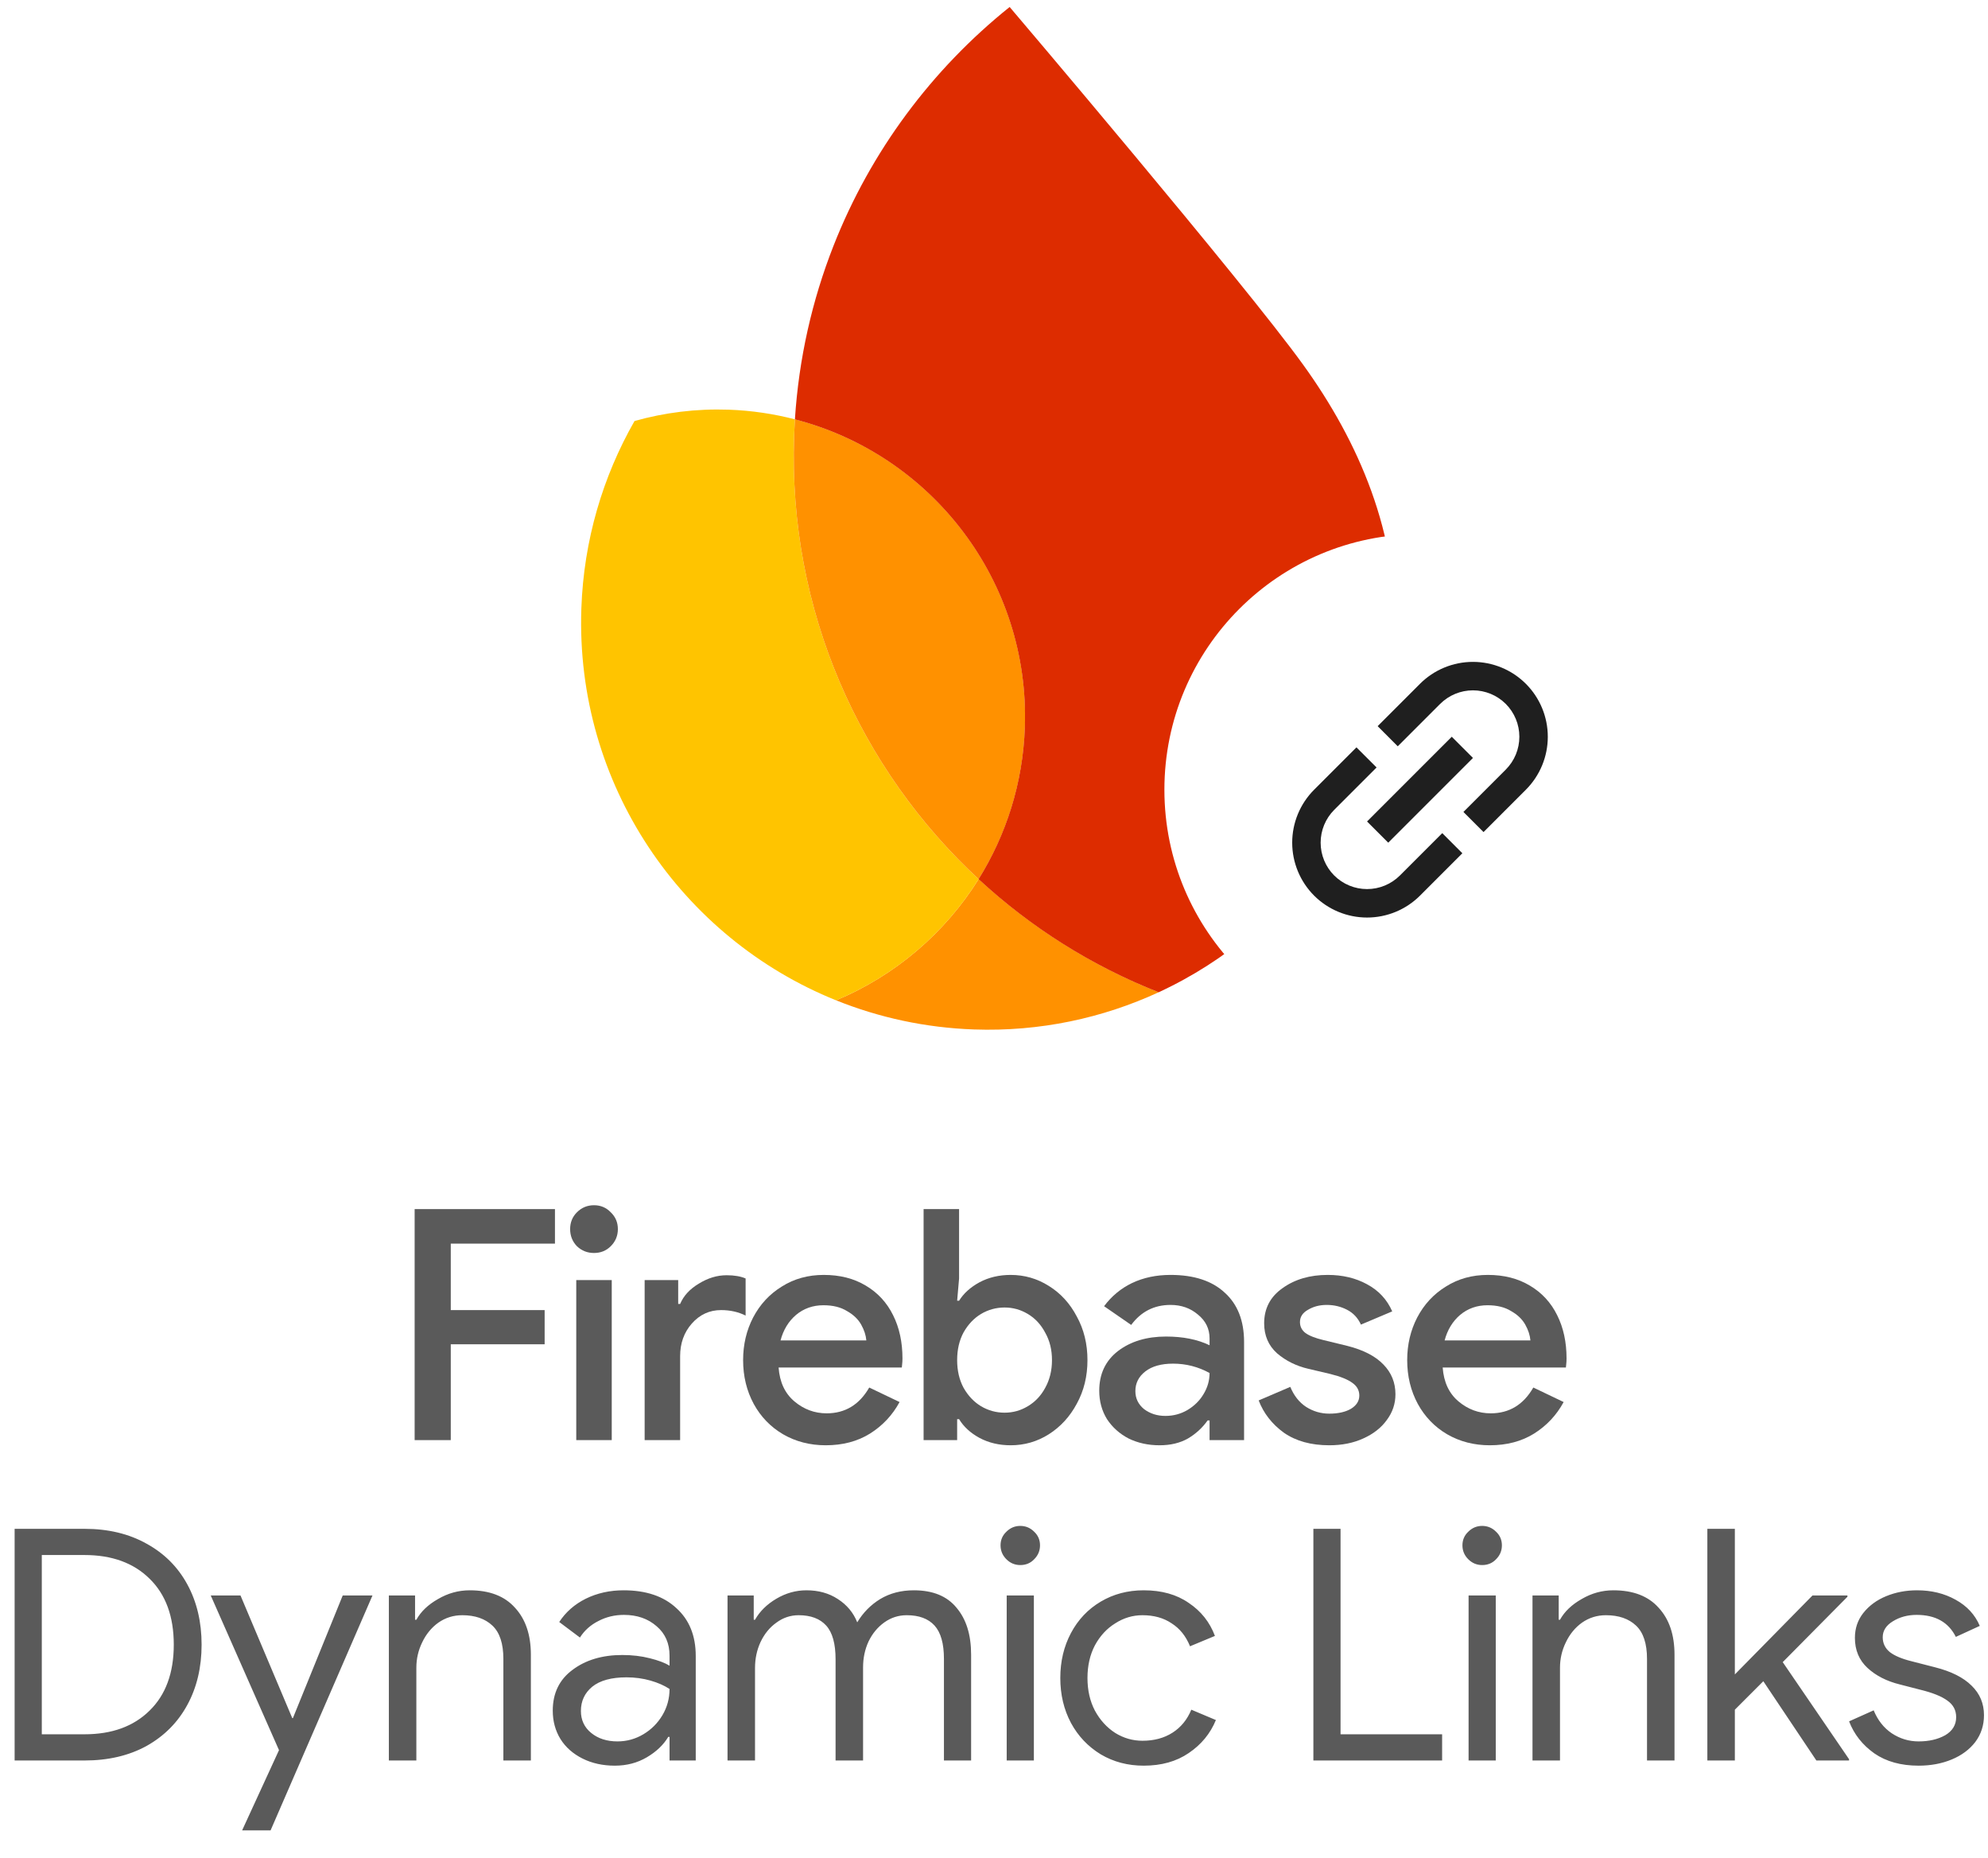 <svg width="350" height="327" viewBox="0 0 350 327" fill="none" xmlns="http://www.w3.org/2000/svg">
<path d="M262.285 254.393C259.521 254.393 257.022 253.749 254.788 252.462C252.592 251.175 250.87 249.395 249.62 247.124C248.371 244.814 247.746 242.24 247.746 239.4C247.746 236.674 248.333 234.175 249.507 231.904C250.718 229.594 252.403 227.777 254.561 226.452C256.719 225.089 259.18 224.407 261.944 224.407C264.783 224.407 267.244 225.032 269.327 226.281C271.447 227.531 273.056 229.272 274.154 231.506C275.252 233.702 275.801 236.239 275.801 239.116C275.801 239.457 275.782 239.798 275.744 240.138C275.706 240.479 275.687 240.668 275.687 240.706H253.993C254.182 243.281 255.11 245.268 256.776 246.669C258.442 248.07 260.335 248.77 262.455 248.77C265.711 248.77 268.21 247.256 269.951 244.227L275.29 246.783C274.04 249.092 272.299 250.947 270.065 252.348C267.869 253.711 265.275 254.393 262.285 254.393ZM269.44 235.936C269.364 235.027 269.062 234.1 268.531 233.153C268.001 232.206 267.169 231.411 266.033 230.768C264.935 230.086 263.553 229.746 261.887 229.746C260.032 229.746 258.423 230.313 257.06 231.449C255.735 232.585 254.826 234.081 254.334 235.936H269.44Z" fill="#5A5A5A"/>
<path d="M234.035 254.393C230.817 254.393 228.148 253.655 226.027 252.178C223.945 250.664 222.468 248.771 221.598 246.499L227.163 244.114C227.807 245.666 228.734 246.84 229.946 247.635C231.195 248.43 232.558 248.827 234.035 248.827C235.587 248.827 236.855 248.544 237.84 247.976C238.824 247.37 239.316 246.594 239.316 245.647C239.316 244.739 238.919 244 238.124 243.432C237.329 242.827 236.022 242.297 234.205 241.842L230.343 240.934C228.223 240.441 226.387 239.533 224.835 238.208C223.32 236.845 222.563 235.084 222.563 232.926C222.563 230.314 223.642 228.25 225.8 226.736C227.958 225.184 230.608 224.407 233.751 224.407C236.363 224.407 238.673 224.956 240.679 226.054C242.724 227.152 244.2 228.742 245.109 230.825L239.6 233.153C239.07 231.98 238.256 231.109 237.158 230.541C236.06 229.973 234.868 229.689 233.581 229.689C232.331 229.689 231.233 229.973 230.287 230.541C229.34 231.071 228.867 231.79 228.867 232.699C228.867 233.494 229.189 234.138 229.832 234.63C230.514 235.122 231.574 235.538 233.013 235.879L237.215 236.901C240.055 237.621 242.175 238.719 243.576 240.195C244.977 241.634 245.677 243.376 245.677 245.42C245.677 247.086 245.166 248.6 244.144 249.963C243.159 251.326 241.777 252.405 239.998 253.2C238.256 253.995 236.269 254.393 234.035 254.393Z" fill="#5A5A5A"/>
<path d="M204.149 254.393C202.143 254.393 200.325 253.995 198.697 253.2C197.107 252.367 195.839 251.231 194.892 249.793C193.984 248.316 193.529 246.65 193.529 244.795C193.529 241.842 194.627 239.514 196.823 237.81C199.057 236.106 201.878 235.254 205.285 235.254C208.276 235.254 210.832 235.765 212.952 236.788V235.595C212.952 233.891 212.27 232.49 210.907 231.392C209.582 230.257 207.973 229.689 206.08 229.689C203.203 229.689 200.893 230.862 199.152 233.21L194.381 229.916C195.706 228.136 197.353 226.774 199.322 225.827C201.329 224.88 203.581 224.407 206.08 224.407C210.207 224.407 213.387 225.448 215.621 227.531C217.893 229.575 219.028 232.472 219.028 236.22V253.484H212.952V250.02H212.611C211.702 251.307 210.548 252.367 209.147 253.2C207.746 253.995 206.08 254.393 204.149 254.393ZM205.171 249.225C206.572 249.225 207.859 248.884 209.033 248.203C210.245 247.483 211.191 246.556 211.873 245.42C212.592 244.246 212.952 242.997 212.952 241.672C210.945 240.574 208.806 240.025 206.534 240.025C204.452 240.025 202.824 240.479 201.65 241.388C200.477 242.296 199.89 243.451 199.89 244.852C199.89 246.139 200.401 247.199 201.423 248.032C202.483 248.827 203.733 249.225 205.171 249.225Z" fill="#5A5A5A"/>
<path d="M177.939 254.393C175.894 254.393 174.058 253.958 172.43 253.087C170.84 252.216 169.648 251.118 168.852 249.793H168.512V253.484H162.605V212.822H168.852V225.032L168.512 228.951H168.852C169.648 227.664 170.84 226.585 172.43 225.714C174.058 224.843 175.894 224.408 177.939 224.408C180.362 224.408 182.596 225.051 184.64 226.338C186.723 227.626 188.37 229.424 189.581 231.734C190.83 234.005 191.455 236.561 191.455 239.4C191.455 242.24 190.83 244.795 189.581 247.067C188.37 249.339 186.723 251.137 184.64 252.462C182.596 253.749 180.362 254.393 177.939 254.393ZM176.86 248.657C178.336 248.657 179.699 248.279 180.949 247.521C182.236 246.764 183.258 245.685 184.016 244.284C184.811 242.846 185.208 241.218 185.208 239.4C185.208 237.583 184.811 235.974 184.016 234.573C183.258 233.134 182.236 232.036 180.949 231.279C179.699 230.522 178.336 230.143 176.86 230.143C175.383 230.143 174.001 230.522 172.714 231.279C171.465 232.036 170.443 233.115 169.648 234.516C168.89 235.917 168.512 237.545 168.512 239.4C168.512 241.255 168.89 242.883 169.648 244.284C170.443 245.685 171.465 246.764 172.714 247.521C174.001 248.279 175.383 248.657 176.86 248.657Z" fill="#5A5A5A"/>
<path d="M145.369 254.393C142.605 254.393 140.106 253.749 137.872 252.462C135.676 251.175 133.954 249.395 132.704 247.124C131.455 244.814 130.83 242.24 130.83 239.4C130.83 236.674 131.417 234.175 132.591 231.904C133.802 229.594 135.487 227.777 137.645 226.452C139.803 225.089 142.264 224.407 145.028 224.407C147.867 224.407 150.328 225.032 152.411 226.281C154.531 227.531 156.14 229.272 157.238 231.506C158.336 233.702 158.885 236.239 158.885 239.116C158.885 239.457 158.866 239.798 158.828 240.138C158.79 240.479 158.771 240.668 158.771 240.706H137.077C137.266 243.281 138.194 245.268 139.86 246.669C141.526 248.07 143.419 248.77 145.539 248.77C148.795 248.77 151.294 247.256 153.035 244.227L158.374 246.783C157.124 249.092 155.383 250.947 153.149 252.348C150.953 253.711 148.359 254.393 145.369 254.393ZM152.524 235.936C152.448 235.027 152.146 234.1 151.615 233.153C151.085 232.206 150.253 231.411 149.117 230.768C148.019 230.086 146.637 229.746 144.971 229.746C143.116 229.746 141.507 230.313 140.144 231.449C138.819 232.585 137.91 234.081 137.418 235.936H152.524Z" fill="#5A5A5A"/>
<path d="M113.494 225.316H119.4V229.519H119.741C120.347 228.08 121.445 226.887 123.035 225.941C124.625 224.957 126.253 224.464 127.919 224.464C129.282 224.464 130.399 224.654 131.27 225.032V231.563C129.982 230.92 128.544 230.598 126.954 230.598C124.909 230.598 123.186 231.393 121.786 232.983C120.423 234.535 119.741 236.447 119.741 238.719V253.484H113.494V225.316Z" fill="#5A5A5A"/>
<path d="M104.578 220.546C103.404 220.546 102.401 220.148 101.568 219.353C100.773 218.52 100.375 217.517 100.375 216.343C100.375 215.169 100.773 214.185 101.568 213.39C102.401 212.557 103.404 212.141 104.578 212.141C105.751 212.141 106.736 212.557 107.531 213.39C108.364 214.185 108.78 215.169 108.78 216.343C108.78 217.517 108.364 218.52 107.531 219.353C106.736 220.148 105.751 220.546 104.578 220.546ZM101.454 225.316H107.701V253.484H101.454V225.316Z" fill="#5A5A5A"/>
<path d="M73 212.822H97.704V218.899H79.361V230.598H95.887V236.617H79.361V253.484H73V212.822Z" fill="#5A5A5A"/>
<path d="M2.575 269.099H14.876C19.053 269.099 22.698 269.972 25.811 271.719C28.925 273.427 31.317 275.819 32.987 278.895C34.658 281.97 35.493 285.501 35.493 289.488C35.493 293.475 34.658 297.006 32.987 300.081C31.317 303.157 28.925 305.568 25.811 307.314C22.698 309.023 19.053 309.877 14.876 309.877H2.575V269.099ZM14.876 305.264C19.698 305.264 23.514 303.878 26.324 301.106C29.172 298.335 30.595 294.462 30.595 289.488C30.595 284.514 29.172 280.641 26.324 277.87C23.514 275.098 19.698 273.712 14.876 273.712H7.359V305.264H14.876ZM49.119 308.054L37.102 280.831H42.341L51.454 302.416H51.568L60.338 280.831H65.578L47.638 322.179H42.626L49.119 308.054ZM68.461 280.831H73.074V285.103H73.302C74.1 283.66 75.371 282.445 77.118 281.458C78.865 280.433 80.725 279.92 82.699 279.92C86.192 279.92 88.85 280.945 90.673 282.995C92.533 285.008 93.463 287.76 93.463 291.253V309.877H88.622V291.994C88.622 289.298 87.977 287.343 86.686 286.128C85.395 284.913 83.629 284.305 81.389 284.305C79.833 284.305 78.428 284.742 77.175 285.615C75.96 286.488 75.011 287.647 74.327 289.089C73.644 290.494 73.302 291.975 73.302 293.532V309.877H68.461V280.831ZM108.252 310.788C106.126 310.788 104.227 310.371 102.557 309.535C100.886 308.7 99.595 307.561 98.684 306.118C97.773 304.637 97.317 302.967 97.317 301.106C97.317 298.031 98.475 295.639 100.791 293.93C103.107 292.184 106.031 291.31 109.562 291.31C111.308 291.31 112.922 291.5 114.403 291.88C115.921 292.26 117.079 292.696 117.877 293.19V291.424C117.877 289.26 117.117 287.533 115.599 286.242C114.08 284.913 112.163 284.248 109.846 284.248C108.214 284.248 106.714 284.609 105.347 285.33C103.98 286.014 102.898 286.982 102.101 288.235L98.456 285.501C99.595 283.755 101.152 282.388 103.126 281.401C105.138 280.414 107.36 279.92 109.79 279.92C113.738 279.92 116.833 280.964 119.073 283.052C121.351 285.103 122.49 287.912 122.49 291.481V309.877H117.877V305.719H117.649C116.814 307.124 115.561 308.32 113.89 309.307C112.219 310.295 110.34 310.788 108.252 310.788ZM108.707 306.517C110.34 306.517 111.859 306.099 113.264 305.264C114.668 304.428 115.789 303.308 116.624 301.904C117.459 300.499 117.877 298.961 117.877 297.29C116.966 296.683 115.845 296.189 114.517 295.81C113.188 295.43 111.783 295.24 110.302 295.24C107.644 295.24 105.632 295.791 104.265 296.892C102.936 297.993 102.272 299.417 102.272 301.163C102.272 302.758 102.879 304.049 104.094 305.036C105.309 306.023 106.847 306.517 108.707 306.517ZM128.086 280.831H132.699V285.103H132.926C133.762 283.622 135.015 282.388 136.685 281.401C138.356 280.414 140.121 279.92 141.982 279.92C144.108 279.92 145.95 280.433 147.506 281.458C149.101 282.483 150.24 283.85 150.923 285.558C151.949 283.85 153.296 282.483 154.967 281.458C156.676 280.433 158.65 279.92 160.89 279.92C164.231 279.92 166.737 280.945 168.408 282.995C170.116 285.008 170.971 287.76 170.971 291.253V309.877H166.187V291.994C166.187 289.298 165.636 287.343 164.535 286.128C163.434 284.913 161.801 284.305 159.637 284.305C158.194 284.305 156.884 284.723 155.707 285.558C154.53 286.394 153.6 287.514 152.917 288.918C152.271 290.323 151.949 291.842 151.949 293.475V309.877H147.108V292.051C147.108 289.317 146.557 287.343 145.456 286.128C144.355 284.913 142.741 284.305 140.615 284.305C139.172 284.305 137.862 284.742 136.685 285.615C135.508 286.451 134.578 287.59 133.895 289.032C133.249 290.437 132.926 291.956 132.926 293.589V309.877H128.086V280.831ZM179.627 275.478C178.678 275.478 177.862 275.136 177.179 274.453C176.495 273.769 176.153 272.953 176.153 272.004C176.153 271.054 176.495 270.257 177.179 269.612C177.862 268.928 178.678 268.586 179.627 268.586C180.577 268.586 181.393 268.928 182.076 269.612C182.76 270.257 183.102 271.054 183.102 272.004C183.102 272.953 182.76 273.769 182.076 274.453C181.431 275.136 180.615 275.478 179.627 275.478ZM177.235 280.831H182.019V309.877H177.235V280.831ZM201.366 310.788C198.557 310.788 196.032 310.124 193.792 308.795C191.552 307.428 189.805 305.587 188.552 303.27C187.299 300.916 186.673 298.278 186.673 295.354C186.673 292.431 187.299 289.792 188.552 287.438C189.805 285.084 191.552 283.242 193.792 281.913C196.032 280.584 198.557 279.92 201.366 279.92C204.518 279.92 207.157 280.66 209.283 282.141C211.447 283.584 212.985 285.52 213.896 287.95L209.511 289.773C208.789 287.988 207.707 286.64 206.264 285.729C204.86 284.78 203.151 284.305 201.139 284.305C199.43 284.305 197.835 284.78 196.355 285.729C194.874 286.64 193.678 287.931 192.767 289.602C191.893 291.272 191.457 293.19 191.457 295.354C191.457 297.518 191.893 299.436 192.767 301.106C193.678 302.777 194.874 304.087 196.355 305.036C197.835 305.947 199.43 306.403 201.139 306.403C203.189 306.403 204.954 305.928 206.435 304.979C207.916 304.03 209.017 302.682 209.738 300.935L214.067 302.758C213.08 305.15 211.485 307.086 209.283 308.567C207.119 310.048 204.48 310.788 201.366 310.788ZM231.228 269.099H236.012V305.264H253.895V309.877H231.228V269.099ZM260.945 275.478C259.996 275.478 259.179 275.136 258.496 274.453C257.813 273.769 257.471 272.953 257.471 272.004C257.471 271.054 257.813 270.257 258.496 269.612C259.179 268.928 259.996 268.586 260.945 268.586C261.894 268.586 262.71 268.928 263.394 269.612C264.077 270.257 264.419 271.054 264.419 272.004C264.419 272.953 264.077 273.769 263.394 274.453C262.748 275.136 261.932 275.478 260.945 275.478ZM258.553 280.831H263.337V309.877H258.553V280.831ZM269.806 280.831H274.419V285.103H274.647C275.444 283.66 276.716 282.445 278.463 281.458C280.209 280.433 282.07 279.92 284.044 279.92C287.537 279.92 290.195 280.945 292.017 282.995C293.878 285.008 294.808 287.76 294.808 291.253V309.877H289.967V291.994C289.967 289.298 289.322 287.343 288.031 286.128C286.74 284.913 284.974 284.305 282.734 284.305C281.177 284.305 279.773 284.742 278.52 285.615C277.305 286.488 276.355 287.647 275.672 289.089C274.989 290.494 274.647 291.975 274.647 293.532V309.877H269.806V280.831ZM300.591 269.099H305.432V294.728L319.101 280.831H325.252V281.059L313.861 292.563L325.537 309.649V309.877H319.784L310.444 295.924L305.432 300.935V309.877H300.591V269.099ZM337.788 310.788C334.675 310.788 332.074 310.067 329.986 308.624C327.897 307.143 326.417 305.264 325.543 302.986L329.872 301.049C330.593 302.796 331.656 304.144 333.061 305.093C334.504 306.042 336.08 306.517 337.788 306.517C339.611 306.517 341.167 306.156 342.458 305.435C343.749 304.675 344.395 303.612 344.395 302.245C344.395 301.03 343.882 300.062 342.857 299.341C341.832 298.581 340.218 297.936 338.016 297.404L334.485 296.493C332.169 295.924 330.27 294.955 328.79 293.589C327.309 292.222 326.568 290.456 326.568 288.292C326.568 286.621 327.062 285.16 328.049 283.907C329.074 282.616 330.422 281.629 332.093 280.945C333.763 280.262 335.567 279.92 337.503 279.92C340.047 279.92 342.306 280.47 344.281 281.572C346.293 282.673 347.717 284.21 348.552 286.185L344.338 288.121C343.047 285.539 340.75 284.248 337.446 284.248C335.852 284.248 334.447 284.628 333.232 285.387C332.055 286.109 331.466 287.039 331.466 288.178C331.466 289.241 331.884 290.114 332.719 290.798C333.555 291.443 334.808 291.975 336.478 292.393L340.693 293.475C343.54 294.196 345.686 295.278 347.128 296.721C348.571 298.126 349.293 299.853 349.293 301.904C349.293 303.688 348.78 305.264 347.755 306.631C346.73 307.96 345.344 308.985 343.597 309.706C341.851 310.427 339.914 310.788 337.788 310.788Z" fill="#5A5A5A"/>
<path d="M147.196 176.072C154.728 179.103 162.9 180.902 171.48 181.202C183.092 181.607 194.135 179.206 204.006 174.646C192.169 169.995 181.448 163.193 172.298 154.737C166.366 164.234 157.594 171.734 147.196 176.072Z" fill="#FF9100"/>
<path d="M172.298 154.739C151.411 135.422 138.74 107.463 139.811 76.797C139.846 75.801 139.898 74.806 139.96 73.811C136.219 72.843 132.314 72.253 128.295 72.112C122.542 71.912 116.971 72.625 111.712 74.106C106.136 83.873 102.771 95.079 102.352 107.083C101.27 138.06 120.017 165.128 147.196 176.074C157.594 171.737 166.366 164.245 172.298 154.739Z" fill="#FFC400"/>
<path d="M172.298 154.739C177.154 146.968 180.099 137.857 180.441 128.04C181.343 102.22 163.985 80.008 139.96 73.81C139.899 74.805 139.846 75.8 139.812 76.796C138.741 107.462 151.412 135.421 172.298 154.739Z" fill="#FF9100"/>
<path d="M177.755 1.23C164.072 12.192 153.268 26.645 146.731 43.296C142.988 52.833 140.636 63.077 139.95 73.816C163.974 80.014 181.332 102.226 180.43 128.047C180.088 137.863 177.135 146.965 172.287 154.745C181.437 163.21 192.158 170.003 203.996 174.654C227.757 163.67 244.615 140.036 245.591 112.082C246.224 93.97 239.265 77.828 229.432 64.202C219.048 49.792 177.755 1.23 177.755 1.23Z" fill="#DD2C00"/>
<g filter="url(#filter0_d_57_6070)">
<circle cx="250" cy="137" r="45" fill="white"/>
<path d="M234.897 152.101C233.366 150.567 232.507 148.489 232.507 146.322C232.507 144.155 233.366 142.077 234.897 140.543L242.356 133.085L238.813 129.545L231.359 137C228.888 139.473 227.5 142.825 227.5 146.321C227.5 149.816 228.888 153.169 231.359 155.642C233.832 158.112 237.185 159.5 240.681 159.5C244.177 159.5 247.53 158.112 250.003 155.642L257.459 148.186L253.918 144.643L246.459 152.101C244.925 153.632 242.847 154.491 240.679 154.491C238.512 154.491 236.434 153.632 234.9 152.101H234.897ZM244.408 146.322L259.323 131.409L255.592 127.678L240.677 142.592L244.408 146.322ZM250 118.359L242.544 125.814L246.085 129.358L253.544 121.899C255.078 120.369 257.156 119.509 259.323 119.509C261.49 119.509 263.569 120.369 265.103 121.899C266.634 123.433 267.493 125.511 267.493 127.678C267.493 129.845 266.634 131.923 265.103 133.457L257.644 140.915L261.187 144.456L268.641 137C271.112 134.528 272.5 131.175 272.5 127.68C272.5 124.184 271.112 120.831 268.641 118.359C266.168 115.888 262.815 114.5 259.319 114.5C255.823 114.5 252.47 115.888 249.997 118.359H250Z" fill="#1F1F1F"/>
</g>
<defs>
<filter id="filter0_d_57_6070" x="199" y="88.003" width="102" height="102" filterUnits="userSpaceOnUse" color-interpolation-filters="sRGB">
<feFlood flood-opacity="0" result="BackgroundImageFix"/>
<feColorMatrix in="SourceAlpha" type="matrix" values="0 0 0 0 0 0 0 0 0 0 0 0 0 0 0 0 0 0 127 0" result="hardAlpha"/>
<feOffset dy="2.003"/>
<feGaussianBlur stdDeviation="3"/>
<feComposite in2="hardAlpha" operator="out"/>
<feColorMatrix type="matrix" values="0 0 0 0 0 0 0 0 0 0 0 0 0 0 0 0 0 0 0.3 0"/>
<feBlend mode="normal" in2="BackgroundImageFix" result="effect1_dropShadow_57_6070"/>
<feBlend mode="normal" in="SourceGraphic" in2="effect1_dropShadow_57_6070" result="shape"/>
</filter>
</defs>
</svg>
